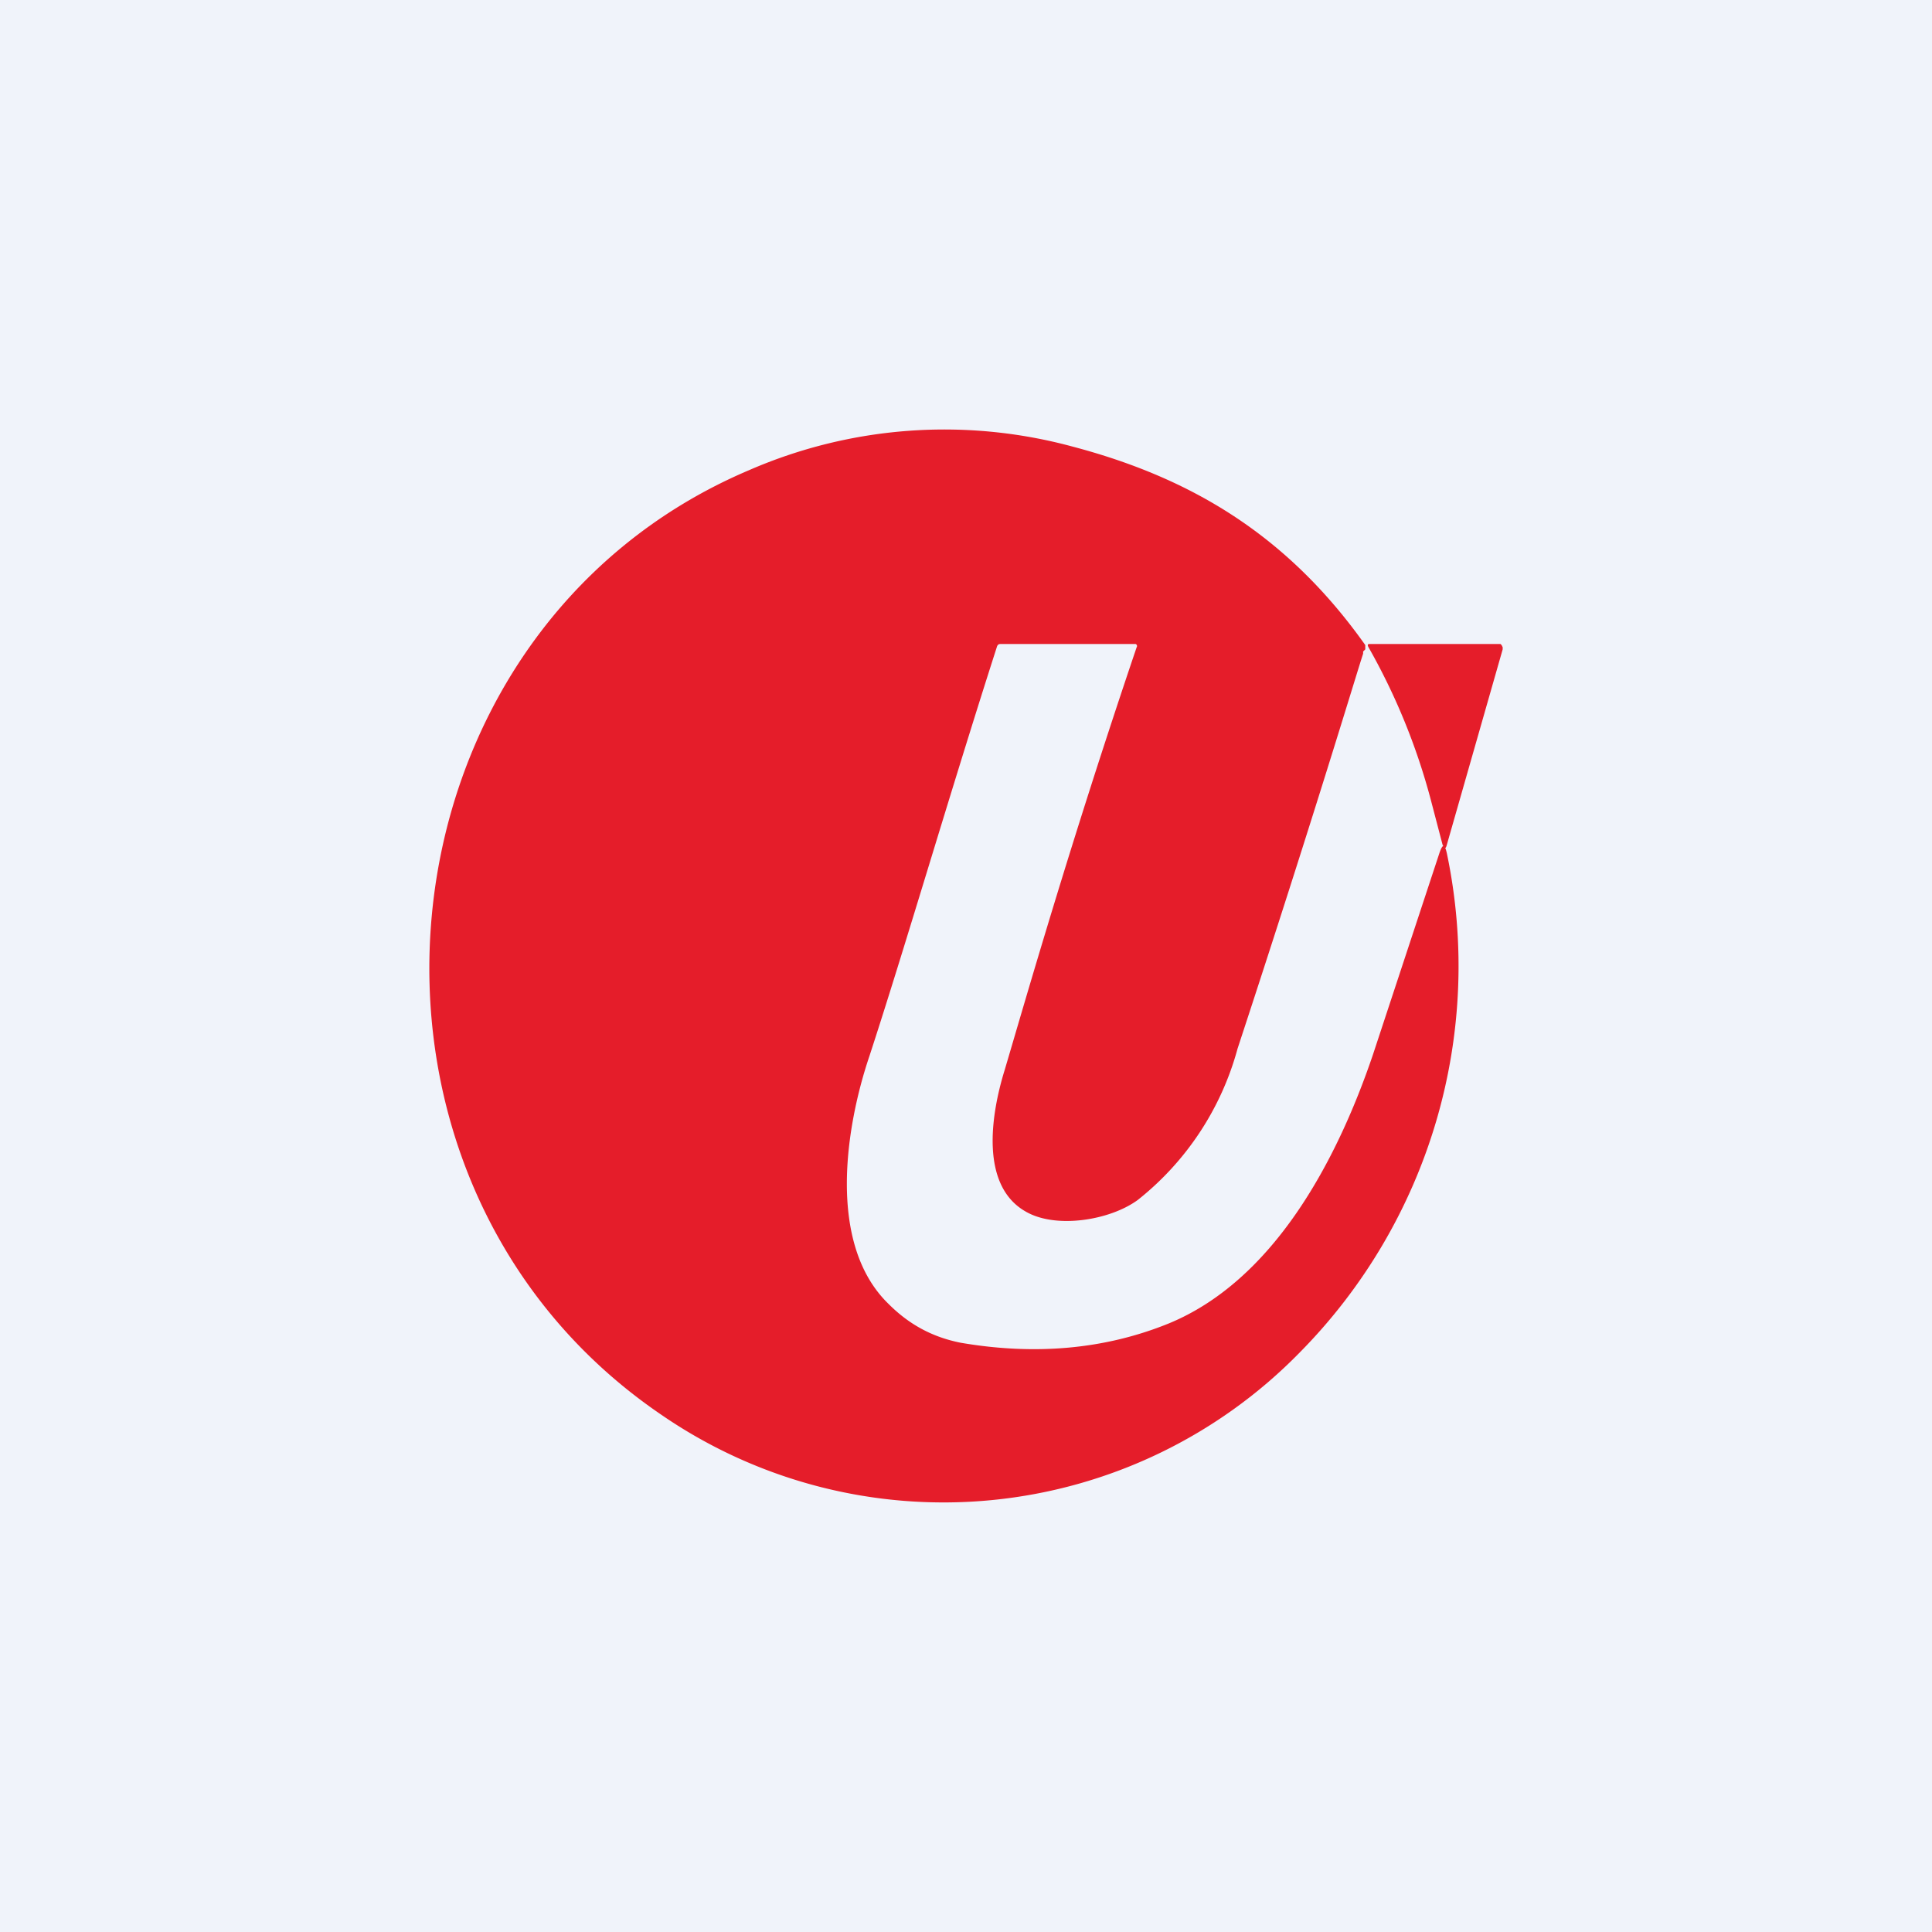 <!-- by TradingView --><svg width="18" height="18" viewBox="0 0 18 18" xmlns="http://www.w3.org/2000/svg"><path fill="#F0F3FA" d="M0 0h18v18H0z"/><path d="M10.59 6.03a.02.02 0 0 0-.01-.03H9.33c-.02 0-.03 0-.04.02-.45 1.4-.85 2.78-1.19 3.82-.22.65-.4 1.75.18 2.31.2.2.42.31.67.36.7.12 1.35.06 1.94-.18.97-.4 1.56-1.5 1.9-2.5l.62-1.88c.03-.09.05-.09.07 0a5.12 5.12 0 0 1-1.37 4.65 4.64 4.64 0 0 1-5.95.58c-3.23-2.2-2.74-7.29.82-8.8a4.56 4.56 0 0 1 3.01-.22c1.1.29 2 .82 2.73 1.85v.04l-.02.02v.02c-.06.18-.45 1.49-1.17 3.68a2.7 2.7 0 0 1-.93 1.41c-.26.19-.76.27-1.04.11-.43-.24-.33-.9-.2-1.32.19-.64.6-2.08 1.23-3.94Z" fill="#E51D2A"/><path d="m13.44 7.87-.11-.42a5.98 5.98 0 0 0-.58-1.42c-.01-.02-.01-.03.01-.03h1.22l.01.01.01.02v.02l-.52 1.82c-.01.04-.02.04-.04 0Z" fill="#E51D2A"/></svg>